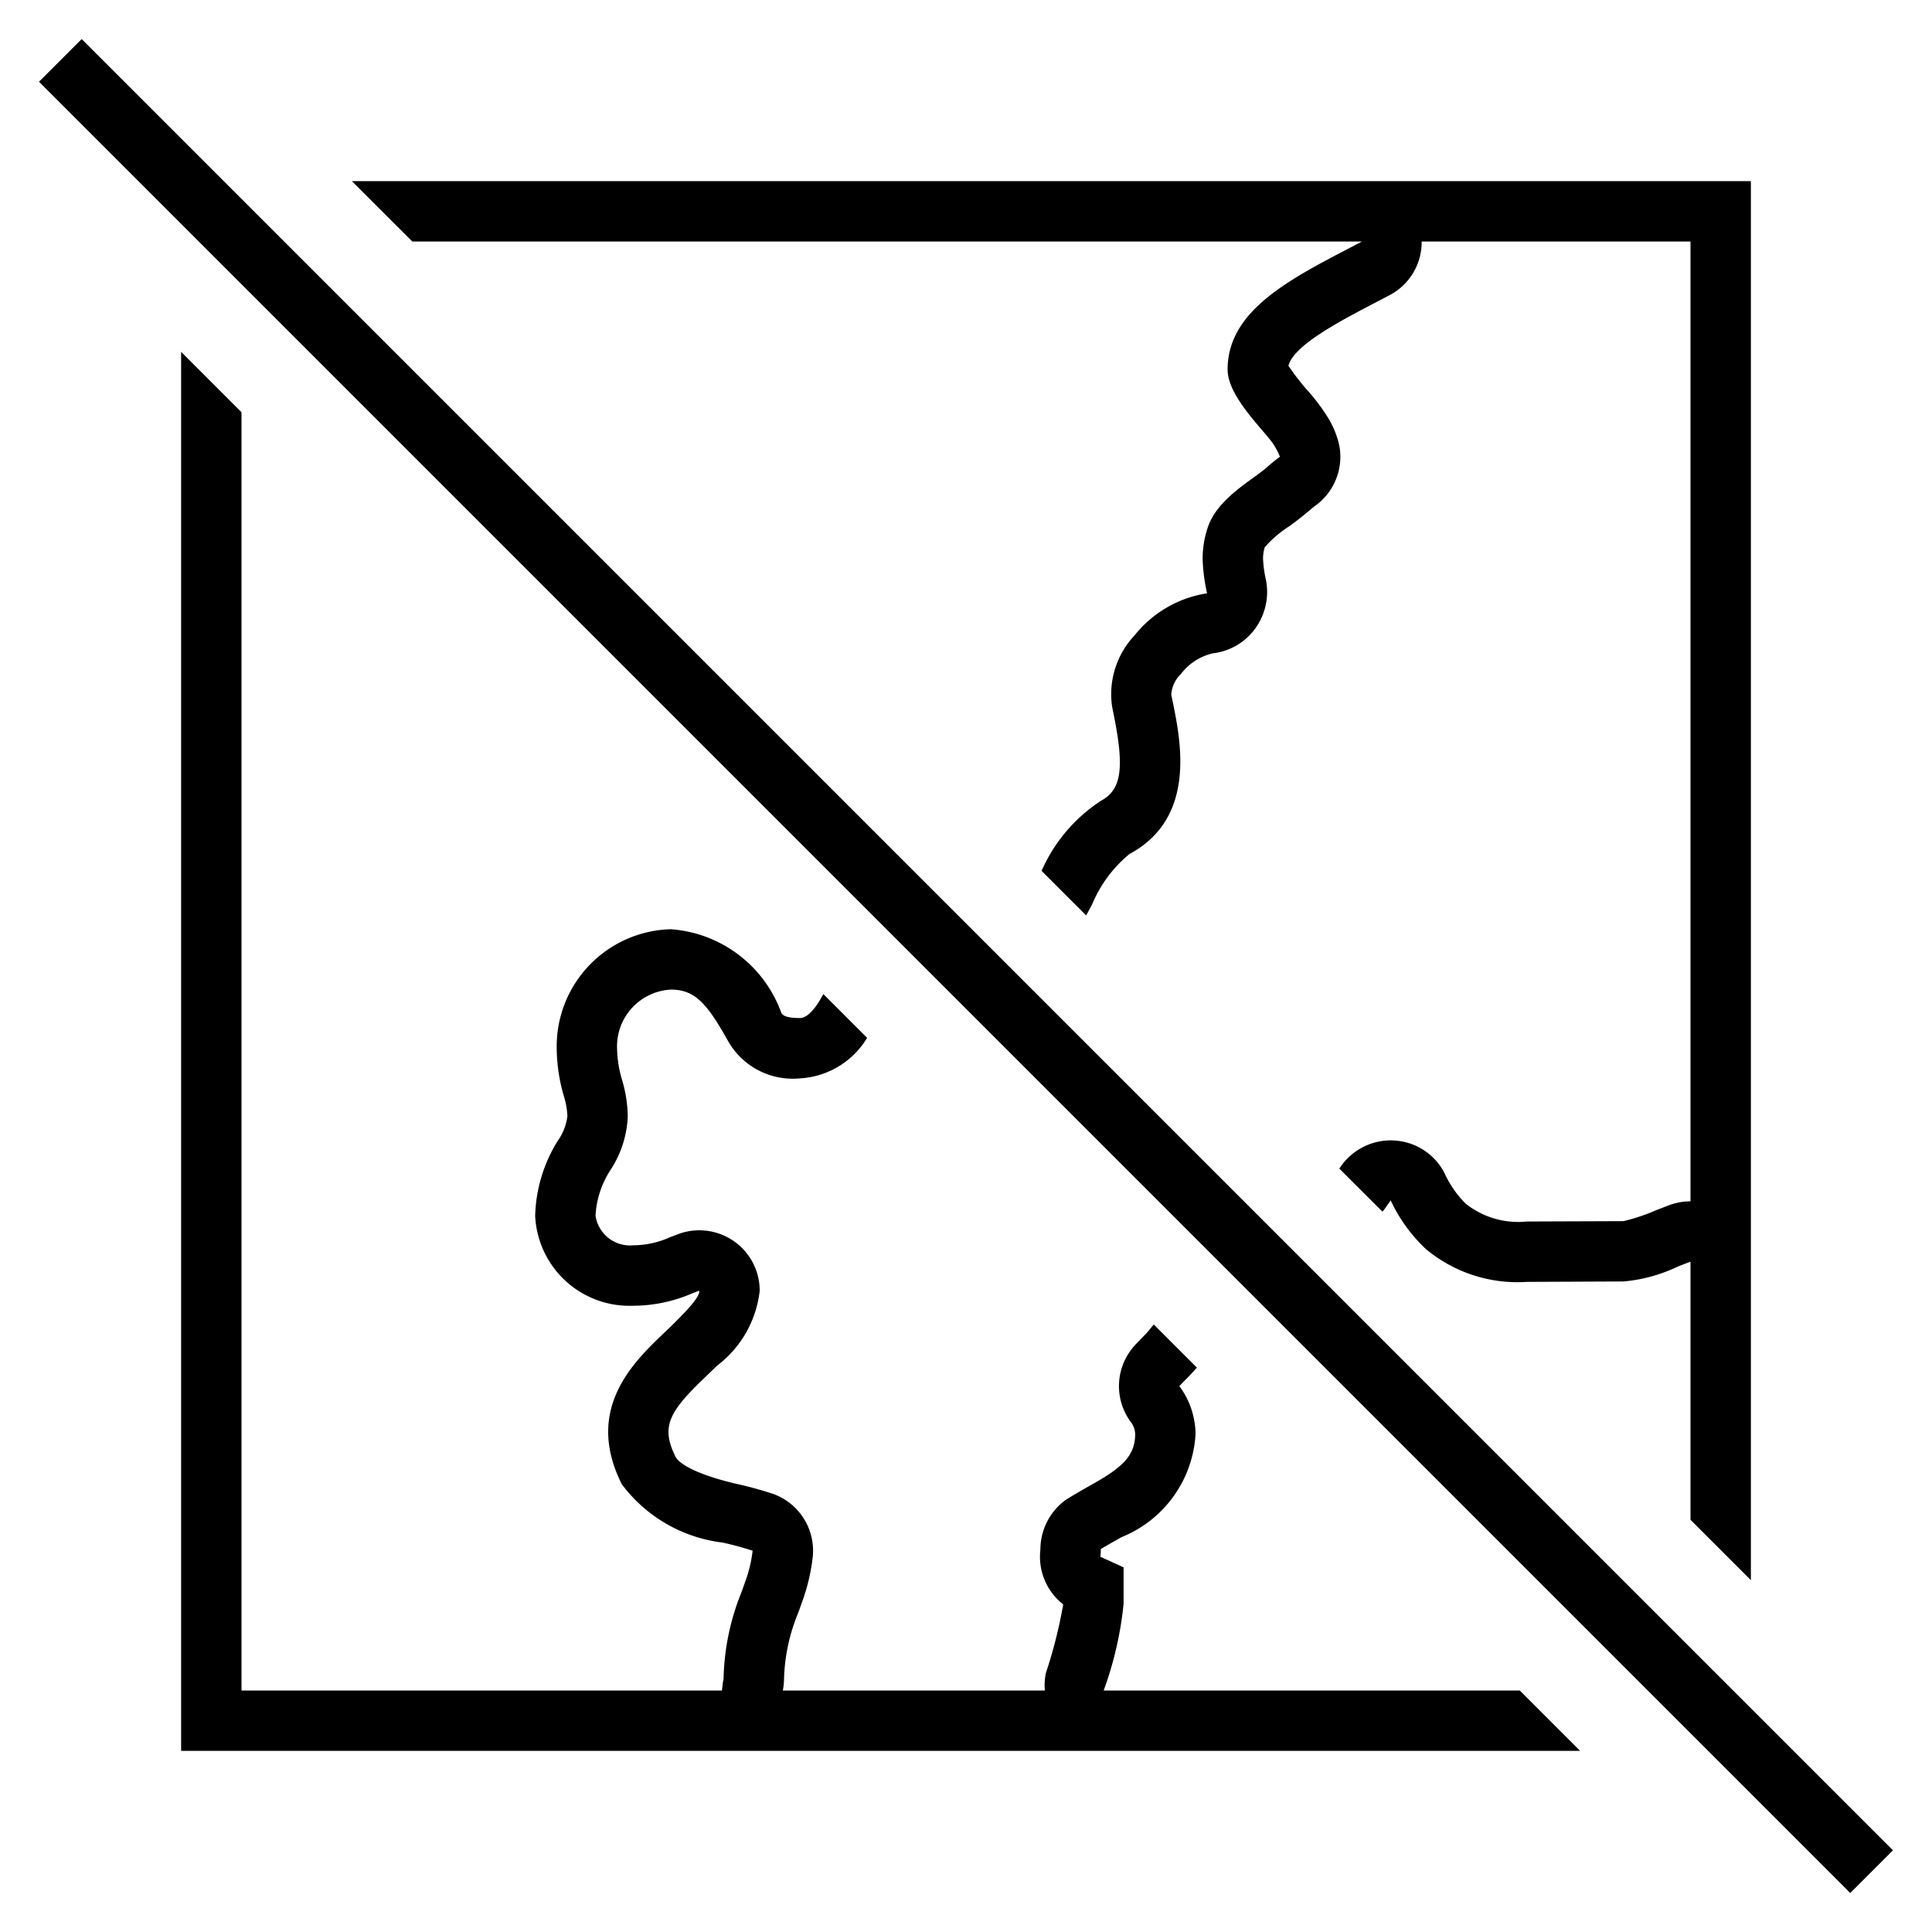 <svg xmlns="http://www.w3.org/2000/svg" viewBox="0 0 32 32"><path d="M5.828 3H29v23.172l-1-1v-4.274c-.07.026-.142.053-.207.079a2.616 2.616 0 0 1-.902.248l-1.601.007a2.366 2.366 0 0 1-1.674-.545 2.62 2.62 0 0 1-.582-.805l-.104.147c-.008.012-.023.028-.032.04l-.715-.714.034-.048a1.013 1.013 0 0 1 .815-.419.88.88 0 0 1 .072.003.998.998 0 0 1 .817.53 1.728 1.728 0 0 0 .355.515 1.397 1.397 0 0 0 1.014.296l1.6-.006a3.176 3.176 0 0 0 .54-.181l.218-.084a1.009 1.009 0 0 1 .352-.063V4h-4.453a.99.99 0 0 1-.524.885l-.204.107c-.624.325-1.391.725-1.478 1.066a3.728 3.728 0 0 0 .321.415 3.111 3.111 0 0 1 .32.424 1.476 1.476 0 0 1 .204.498 1.001 1.001 0 0 1-.424.998l-.107.09a4.766 4.766 0 0 1-.312.241 1.85 1.85 0 0 0-.395.341.626.626 0 0 0-.028.193 2 2 0 0 0 .049.352 1.03 1.03 0 0 1-.179.801 1.01 1.01 0 0 1-.7.41.92.92 0 0 0-.528.34.522.522 0 0 0-.162.345l.02.098c.139.676.4 1.942-.712 2.541a2.143 2.143 0 0 0-.618.832l-.1.185-.738-.738a2.669 2.669 0 0 1 .981-1.159c.346-.186.396-.542.206-1.465l-.02-.102a1.421 1.421 0 0 1 .374-1.175 1.905 1.905 0 0 1 1.2-.696l-.007-.03a3.067 3.067 0 0 1-.067-.54 1.637 1.637 0 0 1 .085-.52c.16-.478.714-.77.966-.985a2.906 2.906 0 0 1 .23-.187 1.158 1.158 0 0 0-.09-.178c-.124-.22-.777-.796-.777-1.267 0-1.022 1.128-1.543 2.226-2.12H6.829zm19.344 25H18.28a5.86 5.86 0 0 0 .33-1.434v-.606l-.384-.175a1.242 1.242 0 0 0 .007-.127c.026-.019.217-.127.343-.198a1.961 1.961 0 0 0 1.226-1.707 1.35 1.35 0 0 0-.268-.794c.04-.045.096-.101.138-.143.046-.046.1-.106.152-.164l-.714-.714c-.05.059-.09.115-.154.179-.05.051-.116.118-.165.172a1 1 0 0 0-.071 1.251.352.352 0 0 1 .082.213c0 .368-.23.562-.718.836a12.11 12.11 0 0 0-.427.25 1.02 1.02 0 0 0-.425.83 1.002 1.002 0 0 0 .378.905 7.819 7.819 0 0 1-.286 1.133.976.976 0 0 0-.018.293h-4.34a1.061 1.061 0 0 0 .02-.197 3.08 3.08 0 0 1 .237-1.095l.06-.168a3.231 3.231 0 0 0 .179-.756 1 1 0 0 0-.653-1.039 6.17 6.17 0 0 0-.612-.168c-.844-.198-.985-.404-1.005-.443-.254-.506-.112-.753.506-1.341l.18-.174a1.806 1.806 0 0 0 .705-1.241 1 1 0 0 0-1.325-.946l-.16.06a1.487 1.487 0 0 1-.61.134.577.577 0 0 1-.624-.49 1.53 1.53 0 0 1 .248-.758 1.752 1.752 0 0 0 .286-.892 2.245 2.245 0 0 0-.094-.597 1.906 1.906 0 0 1-.083-.516.941.941 0 0 1 .891-.982c.398 0 .596.227.943.845a1.232 1.232 0 0 0 1.197.625 1.387 1.387 0 0 0 1.11-.671l-.726-.726c-.107.212-.256.398-.384.398-.263 0-.295-.058-.312-.09a2.107 2.107 0 0 0-1.828-1.381 1.941 1.941 0 0 0-1.891 1.982 2.901 2.901 0 0 0 .116.775 1.293 1.293 0 0 1 .061.339.896.896 0 0 1-.161.41 2.473 2.473 0 0 0-.373 1.24 1.563 1.563 0 0 0 1.625 1.49 2.465 2.465 0 0 0 .974-.204 4.9 4.9 0 0 1 .12-.045v.006c0 .116-.236.35-.425.54-.48.48-1.548 1.284-.86 2.658a2.45 2.45 0 0 0 1.672.968 5.06 5.06 0 0 1 .496.135 2.246 2.246 0 0 1-.128.527l-.058.163a4.008 4.008 0 0 0-.295 1.428l-.012.063-.015.134H4V6.828l-1-1V29h23.172zm5.474 3.354-30-30 .707-.707 30 30z"/><path fill="none" d="M0 0h32v32H0z"/></svg>